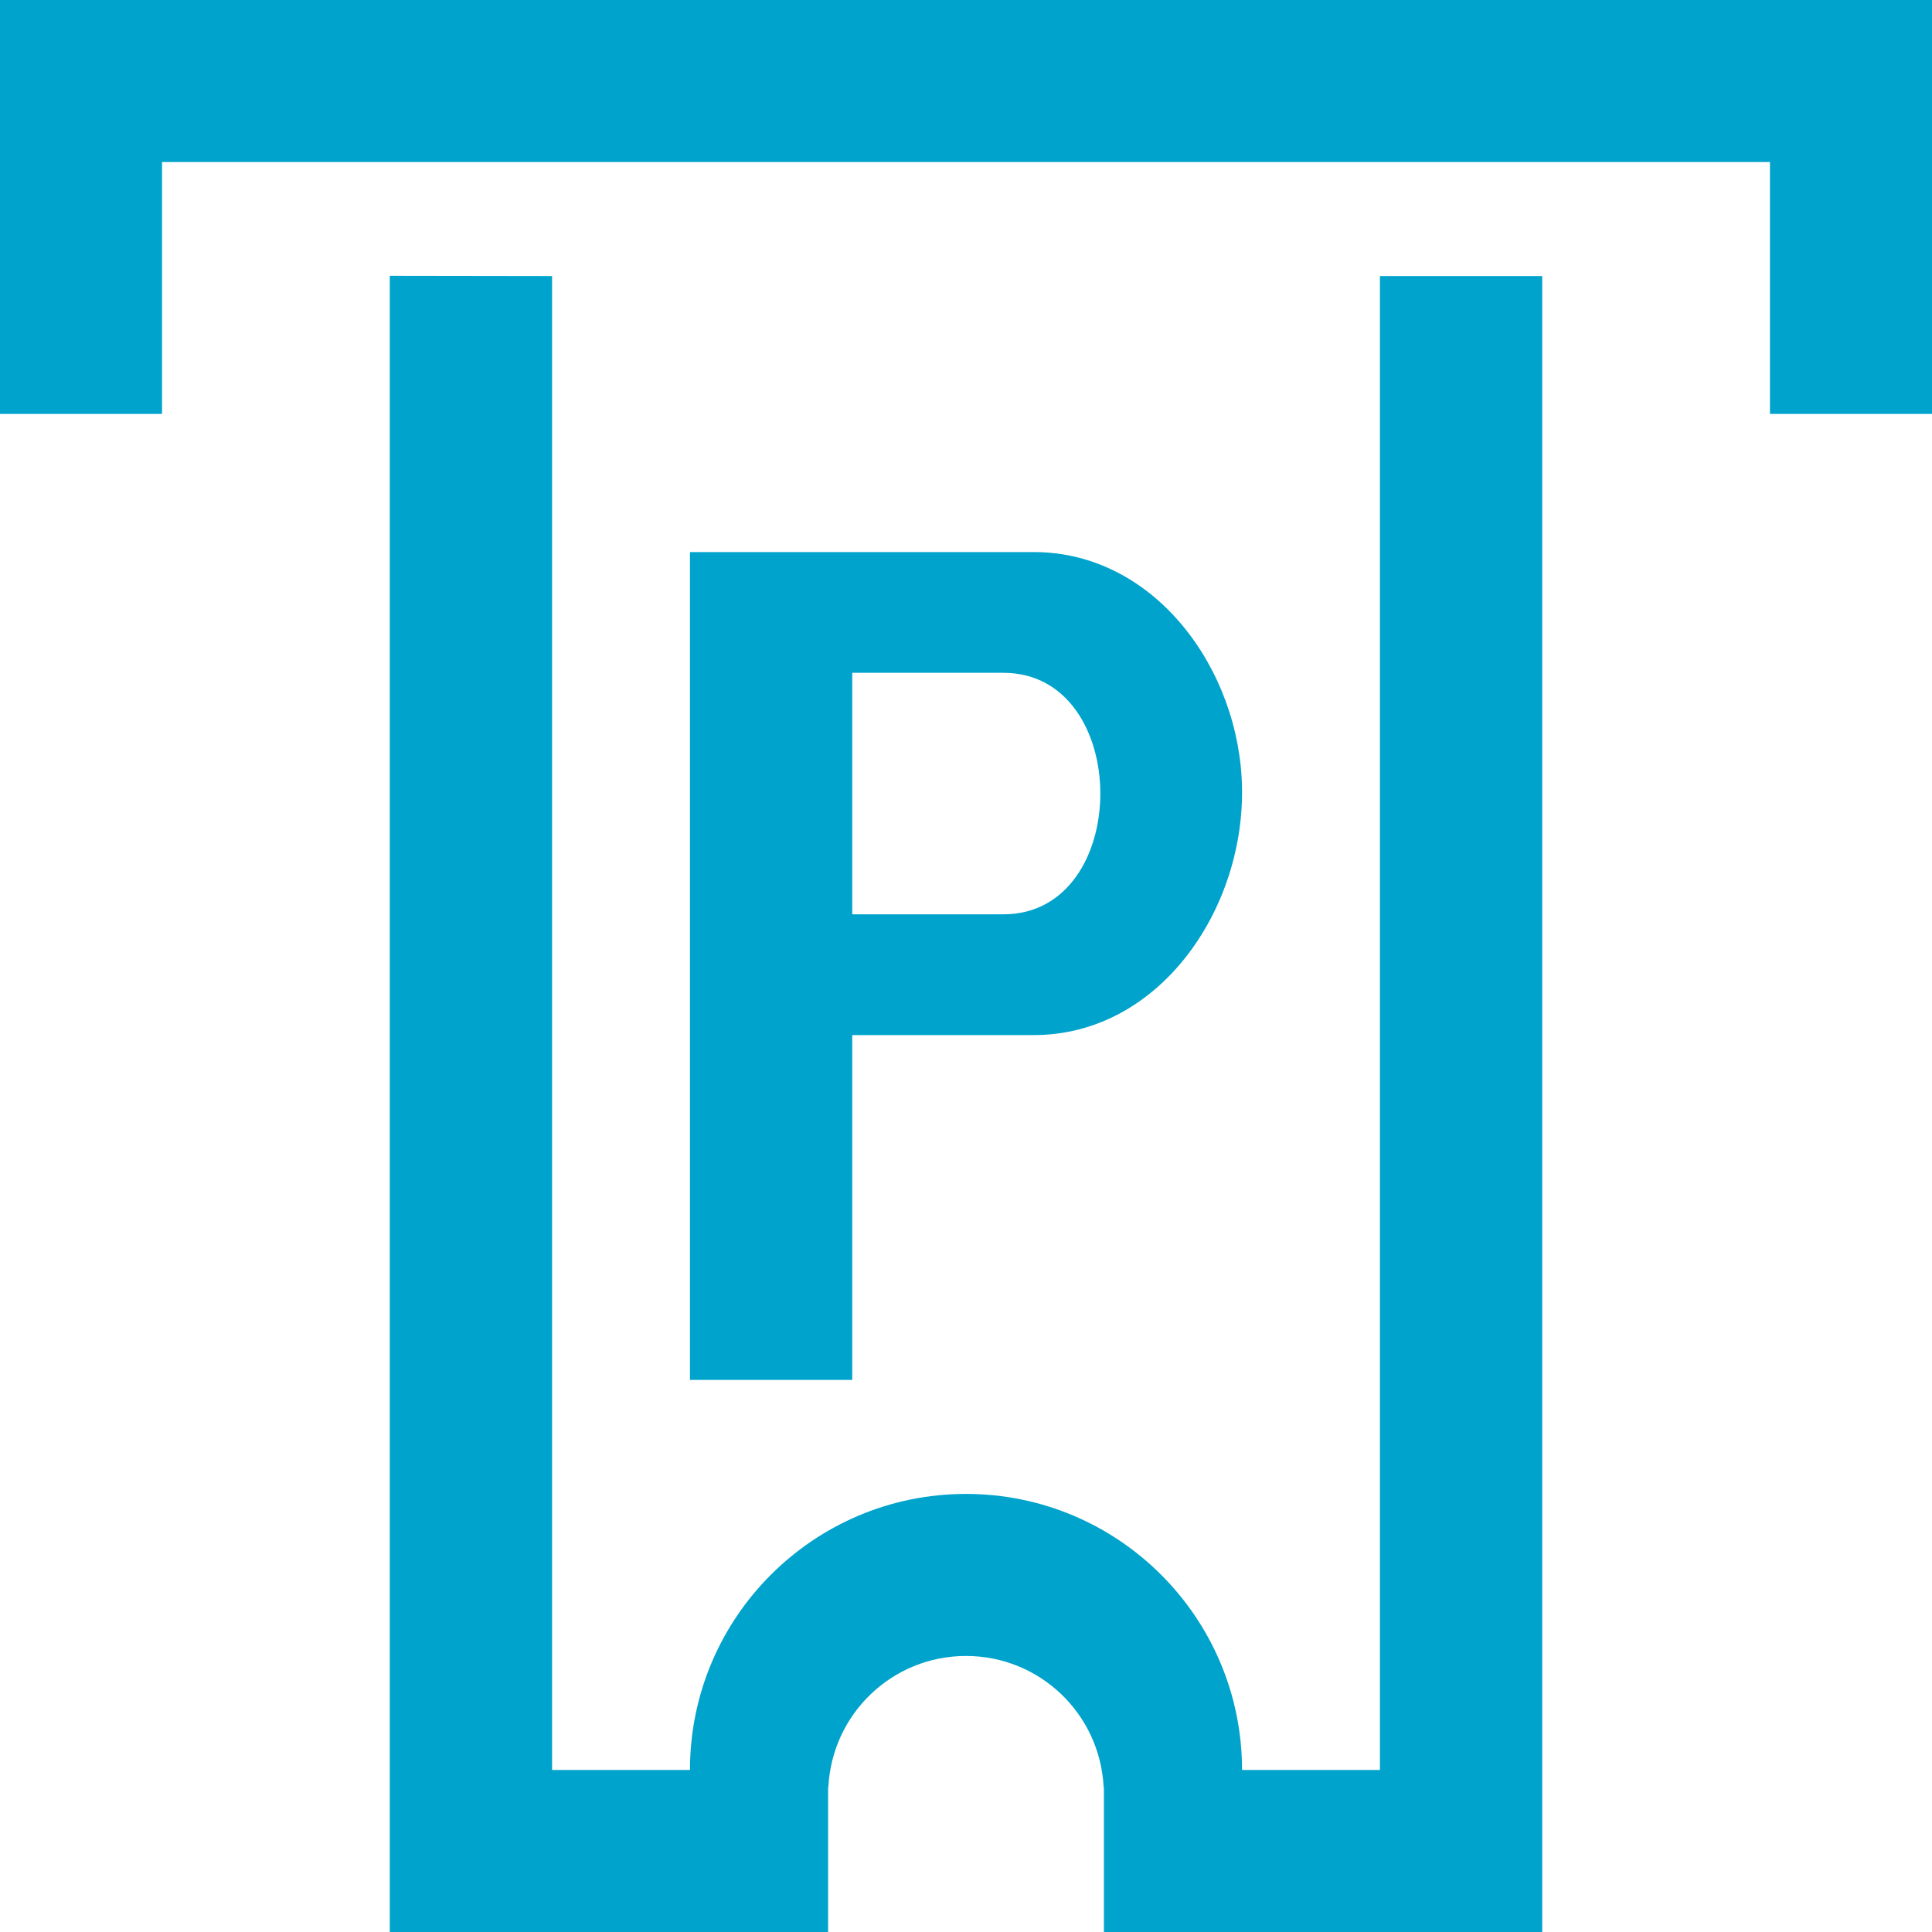<?xml version="1.0" encoding="UTF-8" standalone="no"?>
<svg
   width="8"
   height="8"
   viewBox="0 0 8 8"
   id="svg2"
   version="1.1"
   xmlns="http://www.w3.org/2000/svg"
   xmlns:svg="http://www.w3.org/2000/svg">
  <defs
     id="defs8" />
  <rect
     style="visibility:hidden;fill:none;stroke:none"
     id="canvas"
     y="0"
     x="0"
     height="14"
     width="14" />
  <path
     id="path4"
     d="M 0,0 V 1.714 H 0.671 V 0.671 H 7.329 V 1.714 H 8 V 0 Z M 1.614,1.142 V 8 L 3.429,8 V 7.429 7.401 h 0.001 C 3.445,7.096 3.695,6.857 4,6.857 4.305,6.857 4.555,7.096 4.57,7.401 h 0.001 V 7.429 8 H 6.386 V 1.143 H 5.714 L 5.714,7.329 H 5.143 C 5.143,6.698 4.631,6.186 4,6.186 3.369,6.186 2.857,6.698 2.857,7.329 H 2.286 V 1.143 Z M 2.857,2.286 V 5.714 L 3.529,5.714 V 4.286 h 0.752 c 0.515,0 0.869,-0.513 0.862,-1.02 C 5.136,2.773 4.782,2.286 4.281,2.286 Z m 0.672,0.5 h 0.626 c 0.535,0 0.535,1 0,1 H 3.529 Z"
     style="fill:#00a3cc;fill-opacity:1;fill-rule:evenodd;stroke-width:0.269" />
</svg>
